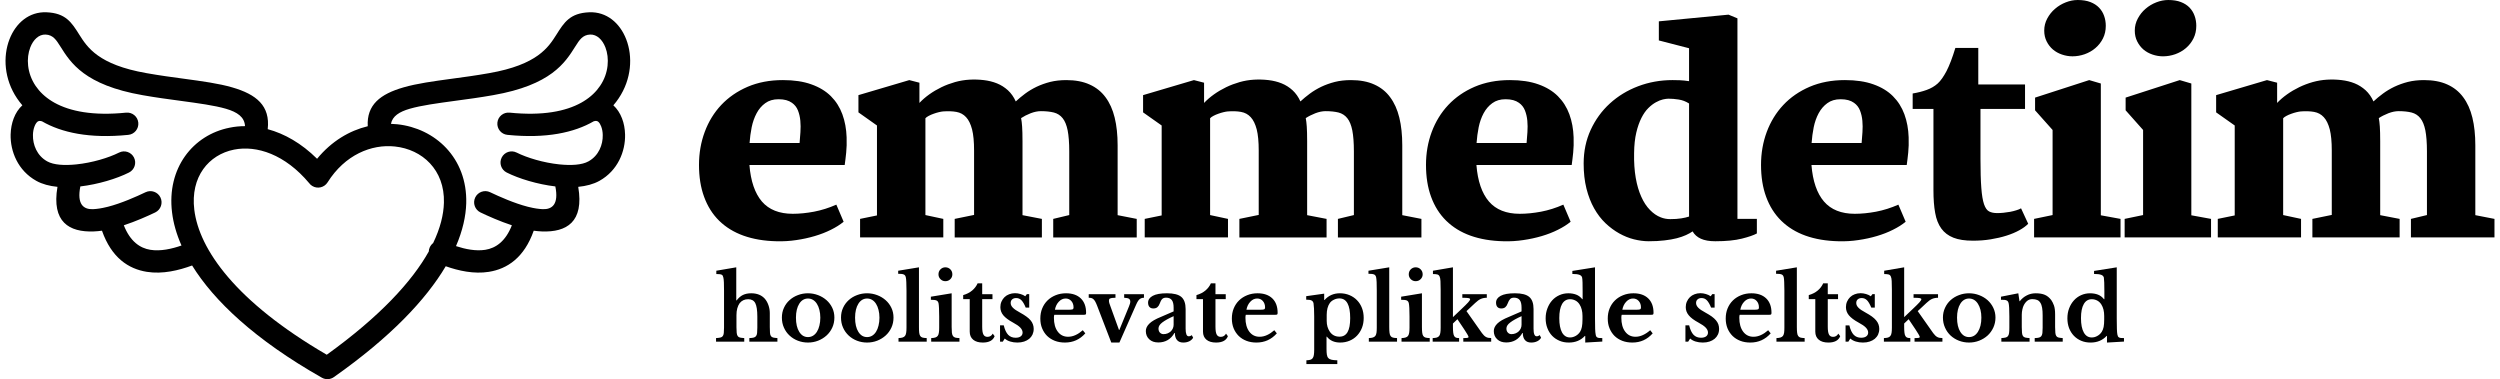 <?xml version="1.0" encoding="UTF-8"?>
<!DOCTYPE svg PUBLIC "-//W3C//DTD SVG 1.1//EN" "http://www.w3.org/Graphics/SVG/1.1/DTD/svg11.dtd">
<!-- Creator: CorelDRAW 2019 (64-Bit) -->
<svg xmlns="http://www.w3.org/2000/svg" xml:space="preserve" width="600px" height="91px" version="1.1" style="shape-rendering:geometricPrecision; text-rendering:geometricPrecision; image-rendering:optimizeQuality; fill-rule:evenodd; clip-rule:evenodd"
viewBox="0 0 532.95 81.19"
 xmlns:xlink="http://www.w3.org/1999/xlink"
 xmlns:xodm="http://www.corel.com/coreldraw/odm/2003">
 <defs>
  <style type="text/css">
   <![CDATA[
    .fil0 {fill:black;fill-rule:nonzero}
   ]]>
  </style>
 </defs>
 <g id="Layer_x0020_1">
  <path class="fil0" d="M65.02 39.22c-5.16,-6.16 -11.23,-8.15 -16.1,-7.18 -2.71,0.54 -5.05,2.01 -6.59,4.18 -1.57,2.21 -2.34,5.18 -1.91,8.7 1.03,8.44 8.79,19.65 28.36,31.04 11.41,-8.21 18.25,-15.69 21.85,-22.11 0.01,-0.28 0.07,-0.57 0.19,-0.84 0.17,-0.39 0.43,-0.72 0.74,-0.96 1.53,-3.18 2.24,-6.07 2.31,-8.64 0.1,-3.53 -1.07,-6.39 -2.98,-8.43 -1.91,-2.05 -4.59,-3.3 -7.51,-3.61 -5.02,-0.54 -10.71,1.77 -14.43,7.69 -0.7,1.11 -2.18,1.45 -3.29,0.75 -0.26,-0.16 -0.47,-0.36 -0.64,-0.59zm12.54 -12.19c-0.25,-4.59 2.69,-6.89 7.66,-8.32 2.86,-0.83 6.37,-1.31 10.35,-1.85 2.45,-0.33 5.09,-0.68 8.01,-1.2 10.32,-1.81 12.66,-5.53 14.38,-8.24 1.65,-2.63 2.91,-4.62 7.03,-4.79 3.69,-0.15 6.56,2.27 7.92,5.8 0.71,1.83 1,3.97 0.76,6.16 -0.24,2.18 -1,4.42 -2.39,6.48 -0.34,0.51 -0.71,1 -1.13,1.48 0.8,0.73 1.43,1.69 1.85,2.79 0.41,1.04 0.63,2.23 0.66,3.47 0.08,3.6 -1.55,7.72 -5.5,9.92 -1.28,0.71 -2.83,1.11 -4.53,1.28 1.29,7.56 -2.53,9.74 -7.75,9.55 -0.58,-0.02 -1.17,-0.08 -1.78,-0.16 -2.04,5.79 -5.66,8.18 -9.61,8.81 -3.2,0.51 -6.5,-0.23 -9.23,-1.2 -4.22,7.13 -11.79,15.18 -23.97,23.75l0 0c-0.73,0.51 -1.72,0.59 -2.55,0.12 -14.38,-8.16 -23.11,-16.48 -27.79,-24.03 -2.82,1.04 -6.31,1.9 -9.69,1.36 -3.95,-0.63 -7.57,-3.02 -9.61,-8.81 -0.61,0.08 -1.2,0.14 -1.78,0.16 -5.22,0.19 -9.04,-1.99 -7.75,-9.55 -1.7,-0.17 -3.25,-0.57 -4.52,-1.28 -3.96,-2.2 -5.59,-6.32 -5.51,-9.92 0.03,-1.24 0.26,-2.43 0.66,-3.47 0.42,-1.1 1.05,-2.06 1.85,-2.79 -0.41,-0.48 -0.79,-0.97 -1.13,-1.48 -1.39,-2.06 -2.15,-4.3 -2.39,-6.48 -0.24,-2.19 0.05,-4.33 0.76,-6.16 1.36,-3.53 4.23,-5.95 7.92,-5.8 4.12,0.17 5.38,2.16 7.03,4.79 1.72,2.71 4.06,6.43 14.38,8.24 2.92,0.52 5.56,0.87 8.01,1.2 3.98,0.54 7.5,1.02 10.35,1.85 5.2,1.5 8.17,3.94 7.61,8.95 3.57,0.96 7.21,3.01 10.57,6.34 3.09,-3.76 6.92,-6.02 10.85,-6.97zm18.9 25.67c2.01,0.66 4.25,1.11 6.28,0.79 2.23,-0.36 4.33,-1.79 5.68,-5.25 -2.58,-0.85 -5.02,-1.94 -6.72,-2.75 -1.19,-0.57 -1.7,-2 -1.13,-3.2 0.57,-1.19 2,-1.7 3.19,-1.13 2.02,0.96 5.17,2.37 8.1,3.12 0.05,0.01 0.09,0.02 0.14,0.03 0.06,0.01 0.11,0.03 0.17,0.04 1,0.25 1.97,0.4 2.86,0.44 2.04,0.07 3.46,-1.05 2.7,-4.87 -3.81,-0.45 -7.8,-1.66 -10.42,-2.98 -1.18,-0.59 -1.66,-2.02 -1.07,-3.2 0.59,-1.18 2.02,-1.66 3.2,-1.07 2.25,1.13 5.77,2.18 9.14,2.53 2.51,0.26 4.84,0.14 6.25,-0.65 2.2,-1.22 3.1,-3.57 3.05,-5.65 -0.01,-0.67 -0.13,-1.3 -0.34,-1.84 -0.16,-0.43 -0.37,-0.77 -0.62,-0.99 -0.22,-0.18 -0.54,-0.24 -0.98,-0.09 -4.16,2.41 -10.17,3.74 -18.47,2.9 -1.32,-0.13 -2.28,-1.3 -2.15,-2.62 0.13,-1.31 1.3,-2.27 2.61,-2.14 7.06,0.72 12.02,-0.28 15.35,-2.13 0.13,-0.1 0.28,-0.19 0.44,-0.26l0.04 -0.02c1.56,-0.95 2.72,-2.09 3.55,-3.32 0.94,-1.38 1.44,-2.87 1.6,-4.31 0.16,-1.43 -0.02,-2.79 -0.46,-3.93 -0.64,-1.66 -1.83,-2.8 -3.27,-2.75 -1.61,0.07 -2.29,1.15 -3.18,2.56 -2.19,3.49 -5.19,8.25 -17.6,10.42 -2.75,0.49 -5.57,0.87 -8.19,1.22 -3.81,0.52 -7.17,0.97 -9.66,1.69 -2.24,0.65 -3.7,1.58 -4.02,3.23 0.46,0.01 0.91,0.04 1.36,0.09 4.03,0.43 7.77,2.21 10.49,5.11 2.73,2.92 4.4,6.93 4.27,11.81 -0.08,2.77 -0.76,5.85 -2.19,9.17zm-45.18 -25.69c-0.1,-1.95 -1.63,-3 -4.08,-3.72 -2.49,-0.72 -5.85,-1.17 -9.66,-1.69 -2.62,-0.35 -5.44,-0.73 -8.19,-1.22 -12.41,-2.17 -15.41,-6.93 -17.6,-10.42 -0.89,-1.41 -1.57,-2.49 -3.18,-2.56 -1.44,-0.05 -2.63,1.09 -3.27,2.75 -0.44,1.14 -0.62,2.5 -0.46,3.93 0.16,1.44 0.67,2.93 1.6,4.31 0.83,1.23 2,2.37 3.55,3.32l0.04 0.02c0.16,0.07 0.31,0.16 0.44,0.26 3.33,1.85 8.29,2.85 15.35,2.13 1.31,-0.13 2.48,0.83 2.61,2.14 0.13,1.32 -0.83,2.49 -2.14,2.62 -8.31,0.84 -14.32,-0.49 -18.48,-2.9 -0.44,-0.15 -0.76,-0.09 -0.98,0.09 -0.24,0.22 -0.46,0.56 -0.62,0.99 -0.21,0.54 -0.33,1.17 -0.34,1.84 -0.05,2.08 0.85,4.43 3.05,5.65 1.41,0.79 3.74,0.91 6.25,0.65 3.37,-0.35 6.89,-1.4 9.14,-2.53 1.18,-0.59 2.61,-0.11 3.2,1.07 0.59,1.18 0.11,2.61 -1.07,3.2 -2.62,1.32 -6.6,2.53 -10.42,2.98 -0.76,3.82 0.66,4.94 2.7,4.87 0.89,-0.04 1.86,-0.19 2.87,-0.44 0.05,-0.01 0.1,-0.03 0.16,-0.04 0.05,-0.01 0.1,-0.02 0.15,-0.03 2.92,-0.75 6.07,-2.16 8.09,-3.12 1.19,-0.57 2.62,-0.06 3.19,1.13 0.57,1.2 0.06,2.63 -1.13,3.2 -1.7,0.81 -4.14,1.9 -6.72,2.75 1.36,3.46 3.45,4.89 5.68,5.25 2.16,0.35 4.57,-0.19 6.67,-0.92 -1.1,-2.48 -1.75,-4.85 -2.02,-7.07 -0.59,-4.77 0.54,-8.9 2.77,-12.05 2.27,-3.19 5.65,-5.34 9.56,-6.11 1.06,-0.22 2.16,-0.33 3.29,-0.33z"/>
  <path class="fil0" d="M148.49 35.3c0,-2.5 0.41,-4.85 1.23,-7.06 0.81,-2.19 1.99,-4.12 3.53,-5.76 1.55,-1.64 3.43,-2.94 5.66,-3.9 2.23,-0.95 4.73,-1.43 7.55,-1.43 2.36,0 4.39,0.3 6.08,0.91 1.7,0.6 3.1,1.45 4.19,2.53 1.09,1.09 1.91,2.38 2.46,3.88 0.55,1.51 0.85,3.14 0.91,4.92 0.04,1.23 0.01,2.32 -0.09,3.28 -0.1,0.95 -0.2,1.84 -0.32,2.66l-20.4 0c0.27,3.45 1.17,6.06 2.67,7.82 1.51,1.75 3.72,2.63 6.61,2.63 1.42,0 2.94,-0.15 4.54,-0.45 1.61,-0.31 3.21,-0.81 4.79,-1.51l1.56 3.66c-0.75,0.62 -1.65,1.19 -2.72,1.72 -1.06,0.53 -2.22,0.98 -3.47,1.35 -1.25,0.37 -2.56,0.66 -3.96,0.86 -1.39,0.21 -2.8,0.29 -4.23,0.25 -2.66,-0.06 -5,-0.46 -7.07,-1.2 -2.06,-0.74 -3.79,-1.81 -5.21,-3.2 -1.42,-1.4 -2.48,-3.1 -3.21,-5.1 -0.74,-2 -1.1,-4.29 -1.1,-6.86zm21.54 -4.68c0.06,-0.73 0.12,-1.5 0.18,-2.33 0.06,-0.83 0.05,-1.64 -0.02,-2.43 -0.07,-0.79 -0.24,-1.52 -0.51,-2.21 -0.27,-0.68 -0.7,-1.23 -1.29,-1.64 -0.35,-0.25 -0.76,-0.44 -1.23,-0.57 -0.47,-0.13 -1.02,-0.19 -1.64,-0.19 -1.13,0 -2.08,0.28 -2.84,0.84 -0.76,0.55 -1.38,1.27 -1.85,2.16 -0.48,0.89 -0.83,1.89 -1.06,3 -0.22,1.11 -0.37,2.23 -0.45,3.37l10.71 0zm12.95 16.25l3.62 -0.74 0 -19.26 -3.97 -2.81 0 -3.69 10.89 -3.22 2.17 0.56 0 4.33c0.6,-0.64 1.3,-1.25 2.11,-1.83 0.81,-0.58 1.68,-1.09 2.61,-1.54 0.93,-0.45 1.9,-0.81 2.91,-1.1 1.02,-0.28 2.03,-0.45 3.05,-0.51 1.04,-0.06 2.08,-0.03 3.1,0.09 1.01,0.12 1.95,0.35 2.82,0.7 0.87,0.35 1.65,0.85 2.35,1.48 0.69,0.64 1.25,1.43 1.68,2.39 0.61,-0.57 1.28,-1.12 2.01,-1.67 0.74,-0.55 1.56,-1.04 2.45,-1.47 0.89,-0.42 1.86,-0.77 2.91,-1.04 1.06,-0.26 2.21,-0.39 3.46,-0.39 1.92,0 3.58,0.31 4.97,0.94 1.39,0.62 2.53,1.53 3.41,2.72 0.89,1.19 1.55,2.65 1.97,4.38 0.42,1.72 0.63,3.7 0.63,5.92l0 14.96 4.09 0.8 0 3.97 -17.88 0 0 -3.97 3.43 -0.82 0 -13.62c0,-1.87 -0.12,-3.38 -0.34,-4.51 -0.23,-1.13 -0.58,-2 -1.07,-2.61 -0.49,-0.62 -1.12,-1.02 -1.89,-1.22 -0.77,-0.19 -1.69,-0.29 -2.77,-0.29 -0.68,0 -1.41,0.15 -2.2,0.45 -0.78,0.31 -1.45,0.65 -2.04,1.04 0.1,0.49 0.17,1.1 0.22,1.82 0.05,0.74 0.08,1.78 0.08,3.12l0 15.84 4.15 0.8 0 3.97 -18.67 0 0 -3.97 4.15 -0.85 0 -13.79c0,-1.88 -0.14,-3.39 -0.43,-4.53 -0.3,-1.13 -0.72,-2.01 -1.28,-2.61 -0.56,-0.61 -1.25,-0.98 -2.08,-1.13 -0.83,-0.15 -1.78,-0.18 -2.86,-0.1 -0.23,0.02 -0.53,0.07 -0.9,0.16 -0.37,0.09 -0.75,0.2 -1.12,0.34 -0.37,0.13 -0.72,0.28 -1.04,0.45 -0.32,0.17 -0.56,0.34 -0.71,0.51l0 20.73 3.83 0.82 0 3.97 -17.82 0 0 -3.97zm60.95 0l3.63 -0.74 0 -19.26 -3.98 -2.81 0 -3.69 10.89 -3.22 2.17 0.56 0 4.33c0.6,-0.64 1.31,-1.25 2.12,-1.83 0.81,-0.58 1.68,-1.09 2.61,-1.54 0.93,-0.45 1.9,-0.81 2.91,-1.1 1.01,-0.28 2.02,-0.45 3.04,-0.51 1.05,-0.06 2.09,-0.03 3.11,0.09 1.01,0.12 1.95,0.35 2.82,0.7 0.87,0.35 1.65,0.85 2.34,1.48 0.69,0.64 1.25,1.43 1.68,2.39 0.61,-0.57 1.28,-1.12 2.02,-1.67 0.74,-0.55 1.56,-1.04 2.45,-1.47 0.89,-0.42 1.86,-0.77 2.91,-1.04 1.05,-0.26 2.2,-0.39 3.45,-0.39 1.93,0 3.59,0.31 4.98,0.94 1.39,0.62 2.53,1.53 3.4,2.72 0.89,1.19 1.55,2.65 1.97,4.38 0.42,1.72 0.63,3.7 0.63,5.92l0 14.96 4.1 0.8 0 3.97 -17.88 0 0 -3.97 3.42 -0.82 0 -13.62c0,-1.87 -0.12,-3.38 -0.34,-4.51 -0.23,-1.13 -0.58,-2 -1.07,-2.61 -0.49,-0.62 -1.12,-1.02 -1.88,-1.22 -0.77,-0.19 -1.69,-0.29 -2.77,-0.29 -0.68,0 -1.41,0.15 -2.2,0.45 -0.78,0.31 -1.46,0.65 -2.05,1.04 0.1,0.49 0.17,1.1 0.22,1.82 0.05,0.74 0.08,1.78 0.08,3.12l0 15.84 4.16 0.8 0 3.97 -18.67 0 0 -3.97 4.14 -0.85 0 -13.79c0,-1.88 -0.14,-3.39 -0.43,-4.53 -0.3,-1.13 -0.72,-2.01 -1.28,-2.61 -0.56,-0.61 -1.25,-0.98 -2.08,-1.13 -0.82,-0.15 -1.77,-0.18 -2.85,-0.1 -0.23,0.02 -0.53,0.07 -0.9,0.16 -0.37,0.09 -0.75,0.2 -1.12,0.34 -0.37,0.13 -0.72,0.28 -1.04,0.45 -0.32,0.17 -0.56,0.34 -0.71,0.51l0 20.73 3.83 0.82 0 3.97 -17.83 0 0 -3.97zm60.23 -11.57c0,-2.5 0.41,-4.85 1.23,-7.06 0.82,-2.19 2,-4.12 3.54,-5.76 1.55,-1.64 3.42,-2.94 5.65,-3.9 2.23,-0.95 4.74,-1.43 7.55,-1.43 2.36,0 4.39,0.3 6.09,0.91 1.7,0.6 3.1,1.45 4.18,2.53 1.09,1.09 1.91,2.38 2.46,3.88 0.55,1.51 0.85,3.14 0.91,4.92 0.04,1.23 0.01,2.32 -0.09,3.28 -0.1,0.95 -0.2,1.84 -0.32,2.66l-20.4 0c0.27,3.45 1.17,6.06 2.68,7.82 1.51,1.75 3.71,2.63 6.6,2.63 1.42,0 2.94,-0.15 4.55,-0.45 1.61,-0.31 3.2,-0.81 4.78,-1.51l1.56 3.66c-0.75,0.62 -1.65,1.19 -2.72,1.72 -1.05,0.53 -2.21,0.98 -3.46,1.35 -1.25,0.37 -2.57,0.66 -3.97,0.86 -1.39,0.21 -2.8,0.29 -4.22,0.25 -2.66,-0.06 -5.01,-0.46 -7.08,-1.2 -2.06,-0.74 -3.78,-1.81 -5.2,-3.2 -1.42,-1.4 -2.49,-3.1 -3.22,-5.1 -0.74,-2 -1.1,-4.29 -1.1,-6.86zm21.54 -4.68c0.06,-0.73 0.12,-1.5 0.18,-2.33 0.06,-0.83 0.05,-1.64 -0.02,-2.43 -0.07,-0.79 -0.24,-1.52 -0.51,-2.21 -0.27,-0.68 -0.7,-1.23 -1.29,-1.64 -0.35,-0.25 -0.76,-0.44 -1.23,-0.57 -0.47,-0.13 -1.02,-0.19 -1.64,-0.19 -1.12,0 -2.07,0.28 -2.83,0.84 -0.76,0.55 -1.38,1.27 -1.86,2.16 -0.48,0.89 -0.83,1.89 -1.06,3 -0.22,1.11 -0.37,2.23 -0.45,3.37l10.71 0zm12.22 4.39c0,-2.62 0.5,-5.02 1.51,-7.21 1,-2.17 2.37,-4.06 4.1,-5.64 1.73,-1.58 3.74,-2.81 6.05,-3.69 2.32,-0.88 4.78,-1.32 7.39,-1.32 0.45,0 0.96,0.01 1.54,0.03 0.58,0.02 1.23,0.09 1.98,0.2l0 -7.05 -6.47 -1.67 0 -4.09 14.92 -1.43 1.91 0.79 0 42.94 4.16 0 0 3.12c-0.67,0.37 -1.74,0.74 -3.21,1.11 -1.47,0.37 -3.37,0.56 -5.69,0.56 -1.27,0 -2.3,-0.18 -3.09,-0.54 -0.79,-0.36 -1.38,-0.89 -1.77,-1.57 -0.39,0.27 -0.87,0.54 -1.42,0.79 -0.56,0.26 -1.22,0.48 -1.98,0.68 -0.76,0.19 -1.63,0.35 -2.63,0.46 -0.99,0.12 -2.12,0.18 -3.37,0.18 -1.01,0 -2.06,-0.14 -3.15,-0.41 -1.08,-0.27 -2.14,-0.7 -3.16,-1.27 -1.04,-0.58 -2.02,-1.31 -2.95,-2.19 -0.93,-0.89 -1.74,-1.95 -2.43,-3.18 -0.69,-1.23 -1.24,-2.64 -1.64,-4.23 -0.4,-1.6 -0.6,-3.38 -0.6,-5.37zm16.51 11.53c0.65,0.26 1.33,0.38 2.05,0.38 0.87,0 1.65,-0.05 2.32,-0.16 0.68,-0.1 1.24,-0.24 1.69,-0.39l0 -24.21c-0.71,-0.45 -1.45,-0.73 -2.23,-0.85 -0.78,-0.12 -1.5,-0.18 -2.19,-0.18 -0.31,0 -0.7,0.06 -1.17,0.16 -0.47,0.11 -0.97,0.31 -1.51,0.61 -0.53,0.29 -1.08,0.7 -1.62,1.24 -0.55,0.54 -1.04,1.24 -1.48,2.11 -0.44,0.87 -0.81,1.91 -1.1,3.14 -0.29,1.23 -0.45,2.69 -0.47,4.39 -0.04,1.98 0.08,3.74 0.35,5.3 0.27,1.56 0.67,2.91 1.19,4.05 0.51,1.15 1.13,2.09 1.86,2.83 0.72,0.74 1.49,1.27 2.31,1.58zm21.47 -11.24c0,-2.5 0.41,-4.85 1.23,-7.06 0.82,-2.19 2,-4.12 3.54,-5.76 1.54,-1.64 3.42,-2.94 5.65,-3.9 2.23,-0.95 4.74,-1.43 7.55,-1.43 2.36,0 4.39,0.3 6.09,0.91 1.7,0.6 3.1,1.45 4.18,2.53 1.09,1.09 1.91,2.38 2.46,3.88 0.55,1.51 0.85,3.14 0.91,4.92 0.04,1.23 0.01,2.32 -0.09,3.28 -0.1,0.95 -0.2,1.84 -0.32,2.66l-20.4 0c0.27,3.45 1.17,6.06 2.68,7.82 1.51,1.75 3.71,2.63 6.6,2.63 1.42,0 2.94,-0.15 4.55,-0.45 1.61,-0.31 3.2,-0.81 4.78,-1.51l1.56 3.66c-0.75,0.62 -1.65,1.19 -2.72,1.72 -1.05,0.53 -2.21,0.98 -3.46,1.35 -1.25,0.37 -2.57,0.66 -3.97,0.86 -1.39,0.21 -2.8,0.29 -4.22,0.25 -2.66,-0.06 -5.01,-0.46 -7.08,-1.2 -2.06,-0.74 -3.78,-1.81 -5.2,-3.2 -1.42,-1.4 -2.49,-3.1 -3.22,-5.1 -0.74,-2 -1.1,-4.29 -1.1,-6.86zm21.54 -4.68c0.06,-0.73 0.12,-1.5 0.18,-2.33 0.06,-0.83 0.05,-1.64 -0.02,-2.43 -0.07,-0.79 -0.24,-1.52 -0.51,-2.21 -0.27,-0.68 -0.7,-1.23 -1.29,-1.64 -0.35,-0.25 -0.76,-0.44 -1.23,-0.57 -0.47,-0.13 -1.02,-0.19 -1.64,-0.19 -1.12,0 -2.07,0.28 -2.83,0.84 -0.76,0.55 -1.38,1.27 -1.86,2.16 -0.48,0.89 -0.83,1.89 -1.06,3 -0.22,1.11 -0.37,2.23 -0.45,3.37l10.71 0zm15.38 -7.29l-4.45 0 0 -3.31c1.07,-0.18 2.07,-0.43 2.99,-0.76 0.92,-0.33 1.71,-0.79 2.37,-1.38 0.63,-0.57 1.25,-1.45 1.88,-2.64 0.62,-1.2 1.26,-2.86 1.9,-4.97l4.91 0 0 7.82 10.01 0 0 5.24 -9.54 0 0 10.68c0,2.62 0.06,4.69 0.18,6.22 0.11,1.53 0.31,2.7 0.58,3.5 0.28,0.8 0.64,1.32 1.1,1.55 0.46,0.24 1.04,0.35 1.74,0.35 0.4,0 0.83,-0.02 1.32,-0.07 0.49,-0.05 0.96,-0.12 1.43,-0.2 0.47,-0.09 0.91,-0.2 1.32,-0.33 0.41,-0.12 0.75,-0.26 1.02,-0.42l1.53 3.31c-0.47,0.48 -1.1,0.94 -1.89,1.38 -0.8,0.44 -1.71,0.83 -2.76,1.16 -1.03,0.33 -2.17,0.59 -3.39,0.79 -1.22,0.2 -2.48,0.29 -3.79,0.29 -1.7,0 -3.1,-0.21 -4.18,-0.64 -1.09,-0.43 -1.96,-1.09 -2.59,-1.96 -0.64,-0.88 -1.08,-1.99 -1.32,-3.35 -0.25,-1.36 -0.37,-2.97 -0.37,-4.85l0 -17.41zm29.76 -11.27c-0.76,0 -1.51,-0.13 -2.24,-0.38 -0.74,-0.25 -1.38,-0.61 -1.94,-1.08 -0.55,-0.47 -1,-1.05 -1.34,-1.73 -0.35,-0.69 -0.52,-1.46 -0.52,-2.32 0,-0.93 0.22,-1.79 0.65,-2.59 0.43,-0.8 0.98,-1.5 1.67,-2.08 0.68,-0.59 1.45,-1.05 2.3,-1.38 0.85,-0.33 1.69,-0.5 2.55,-0.5 1.06,0 1.96,0.15 2.71,0.44 0.75,0.29 1.37,0.69 1.86,1.2 0.49,0.51 0.85,1.1 1.08,1.76 0.24,0.66 0.36,1.38 0.36,2.13 0,0.99 -0.2,1.89 -0.6,2.69 -0.4,0.8 -0.94,1.49 -1.62,2.07 -0.67,0.58 -1.44,1.01 -2.3,1.32 -0.86,0.3 -1.73,0.45 -2.62,0.45zm-8.21 34.81l3.96 -0.82 0 -18.22 -3.75 -4.21 0 -2.72 11.59 -3.75 2.49 0.73 0 28.22 4.22 0.77 0 3.97 -18.51 0 0 -3.97zm27.59 -34.81c-0.76,0 -1.51,-0.13 -2.24,-0.38 -0.74,-0.25 -1.38,-0.61 -1.94,-1.08 -0.54,-0.47 -0.99,-1.05 -1.33,-1.73 -0.35,-0.69 -0.52,-1.46 -0.52,-2.32 0,-0.93 0.22,-1.79 0.65,-2.59 0.43,-0.8 0.97,-1.5 1.66,-2.08 0.68,-0.59 1.45,-1.05 2.3,-1.38 0.85,-0.33 1.7,-0.5 2.56,-0.5 1.06,0 1.96,0.15 2.71,0.44 0.75,0.29 1.37,0.69 1.86,1.2 0.48,0.51 0.84,1.1 1.07,1.76 0.24,0.66 0.36,1.38 0.36,2.13 0,0.99 -0.2,1.89 -0.6,2.69 -0.4,0.8 -0.93,1.49 -1.61,2.07 -0.67,0.58 -1.44,1.01 -2.3,1.32 -0.86,0.3 -1.73,0.45 -2.63,0.45zm-8.2 34.81l3.95 -0.82 0 -18.22 -3.74 -4.21 0 -2.72 11.59 -3.75 2.48 0.73 0 28.22 4.22 0.77 0 3.97 -18.5 0 0 -3.97zm19.94 0l3.63 -0.74 0 -19.26 -3.98 -2.81 0 -3.69 10.89 -3.22 2.17 0.56 0 4.33c0.6,-0.64 1.31,-1.25 2.12,-1.83 0.81,-0.58 1.68,-1.09 2.61,-1.54 0.93,-0.45 1.89,-0.81 2.9,-1.1 1.02,-0.28 2.03,-0.45 3.05,-0.51 1.05,-0.06 2.09,-0.03 3.11,0.09 1.01,0.12 1.95,0.35 2.82,0.7 0.86,0.35 1.64,0.85 2.34,1.48 0.69,0.64 1.25,1.43 1.68,2.39 0.61,-0.57 1.28,-1.12 2.02,-1.67 0.74,-0.55 1.56,-1.04 2.45,-1.47 0.89,-0.42 1.86,-0.77 2.9,-1.04 1.06,-0.26 2.21,-0.39 3.46,-0.39 1.93,0 3.59,0.31 4.98,0.94 1.39,0.62 2.52,1.53 3.4,2.72 0.89,1.19 1.55,2.65 1.97,4.38 0.42,1.72 0.63,3.7 0.63,5.92l0 14.96 4.1 0.8 0 3.97 -17.89 0 0 -3.97 3.43 -0.82 0 -13.62c0,-1.87 -0.12,-3.38 -0.34,-4.51 -0.23,-1.13 -0.58,-2 -1.07,-2.61 -0.49,-0.62 -1.12,-1.02 -1.89,-1.22 -0.77,-0.19 -1.68,-0.29 -2.76,-0.29 -0.68,0 -1.41,0.15 -2.2,0.45 -0.78,0.31 -1.46,0.65 -2.05,1.04 0.1,0.49 0.17,1.1 0.22,1.82 0.05,0.74 0.08,1.78 0.08,3.12l0 15.84 4.16 0.8 0 3.97 -18.68 0 0 -3.97 4.15 -0.85 0 -13.79c0,-1.88 -0.14,-3.39 -0.43,-4.53 -0.3,-1.13 -0.72,-2.01 -1.28,-2.61 -0.56,-0.61 -1.25,-0.98 -2.08,-1.13 -0.83,-0.15 -1.77,-0.18 -2.85,-0.1 -0.23,0.02 -0.53,0.07 -0.9,0.16 -0.37,0.09 -0.75,0.2 -1.12,0.34 -0.37,0.13 -0.72,0.28 -1.04,0.45 -0.32,0.17 -0.56,0.34 -0.71,0.51l0 20.73 3.83 0.82 0 3.97 -17.83 0 0 -3.97z"/>
  <g id="_2794517619872">
   <path class="fil0" d="M156.51 70.02c0,0.52 0.02,0.93 0.05,1.23 0.03,0.3 0.1,0.54 0.21,0.7 0.11,0.17 0.28,0.28 0.5,0.33 0.22,0.05 0.53,0.09 0.91,0.11l0 0.77 -6.04 0 0 -0.77c0.38,-0.02 0.69,-0.06 0.92,-0.11 0.23,-0.05 0.4,-0.15 0.52,-0.31 0.11,-0.15 0.19,-0.37 0.22,-0.66 0.03,-0.29 0.05,-0.67 0.05,-1.16l0 -7.88c0,-0.77 -0.01,-1.37 -0.03,-1.82 -0.02,-0.44 -0.06,-0.77 -0.11,-1 -0.04,-0.17 -0.08,-0.3 -0.13,-0.4 -0.05,-0.09 -0.13,-0.17 -0.24,-0.23 -0.11,-0.05 -0.26,-0.09 -0.44,-0.11 -0.19,-0.02 -0.42,-0.03 -0.7,-0.03l0 -0.71 4.27 -0.73 0 7.08 0.08 0c0.4,-0.52 0.84,-0.91 1.33,-1.15 0.5,-0.24 1.09,-0.37 1.78,-0.37 1.25,0 2.22,0.39 2.91,1.15 0.34,0.39 0.6,0.85 0.79,1.4 0.19,0.54 0.29,1.1 0.29,1.69l0 2.98c0,0.53 0.01,0.95 0.04,1.25 0.02,0.3 0.09,0.53 0.2,0.69 0.11,0.16 0.27,0.27 0.49,0.32 0.21,0.05 0.51,0.09 0.9,0.11l0 0.77 -6.01 0 0 -0.77c0.39,-0.01 0.69,-0.04 0.91,-0.1 0.23,-0.06 0.4,-0.16 0.52,-0.32 0.12,-0.15 0.2,-0.37 0.23,-0.66 0.03,-0.29 0.05,-0.67 0.05,-1.16l0 -2.36c0,-1.35 -0.15,-2.31 -0.44,-2.88 -0.29,-0.56 -0.8,-0.84 -1.52,-0.84 -0.76,0 -1.37,0.28 -1.82,0.84 -0.22,0.3 -0.38,0.66 -0.51,1.1 -0.12,0.43 -0.18,0.92 -0.18,1.46l0 2.55zm15.31 -7.22c0.77,0 1.49,0.14 2.18,0.4 0.68,0.26 1.28,0.62 1.8,1.08 0.52,0.46 0.93,1.01 1.23,1.64 0.3,0.63 0.45,1.33 0.45,2.08 0,0.78 -0.15,1.5 -0.45,2.15 -0.3,0.65 -0.71,1.22 -1.23,1.69 -0.52,0.47 -1.12,0.84 -1.8,1.11 -0.69,0.27 -1.41,0.4 -2.18,0.4 -0.76,0 -1.47,-0.13 -2.15,-0.39 -0.68,-0.26 -1.27,-0.63 -1.78,-1.1 -0.52,-0.48 -0.92,-1.04 -1.21,-1.7 -0.3,-0.66 -0.44,-1.38 -0.44,-2.16 0,-0.75 0.14,-1.45 0.44,-2.09 0.29,-0.64 0.69,-1.19 1.21,-1.65 0.51,-0.46 1.1,-0.82 1.78,-1.07 0.68,-0.26 1.39,-0.39 2.15,-0.39zm0 1.12c-0.38,0 -0.74,0.1 -1.06,0.29 -0.32,0.2 -0.59,0.48 -0.81,0.84 -0.23,0.36 -0.4,0.79 -0.52,1.29 -0.12,0.51 -0.18,1.07 -0.18,1.68 0,0.64 0.06,1.22 0.18,1.73 0.12,0.51 0.29,0.94 0.52,1.3 0.22,0.36 0.49,0.64 0.8,0.84 0.32,0.19 0.67,0.29 1.07,0.29 0.4,0 0.76,-0.1 1.08,-0.29 0.33,-0.2 0.61,-0.48 0.84,-0.85 0.23,-0.36 0.41,-0.8 0.53,-1.31 0.13,-0.51 0.2,-1.08 0.2,-1.71 0,-0.61 -0.07,-1.17 -0.2,-1.67 -0.12,-0.5 -0.3,-0.93 -0.53,-1.29 -0.23,-0.37 -0.51,-0.65 -0.84,-0.85 -0.32,-0.19 -0.68,-0.29 -1.08,-0.29zm12.66 -1.12c0.77,0 1.49,0.14 2.18,0.4 0.68,0.26 1.28,0.62 1.8,1.08 0.52,0.46 0.93,1.01 1.23,1.64 0.3,0.63 0.45,1.33 0.45,2.08 0,0.78 -0.15,1.5 -0.45,2.15 -0.3,0.65 -0.71,1.22 -1.23,1.69 -0.52,0.47 -1.12,0.84 -1.8,1.11 -0.69,0.27 -1.41,0.4 -2.18,0.4 -0.76,0 -1.47,-0.13 -2.15,-0.39 -0.68,-0.26 -1.27,-0.63 -1.78,-1.1 -0.51,-0.48 -0.92,-1.04 -1.21,-1.7 -0.3,-0.66 -0.44,-1.38 -0.44,-2.16 0,-0.75 0.14,-1.45 0.44,-2.09 0.29,-0.64 0.7,-1.19 1.21,-1.65 0.51,-0.46 1.1,-0.82 1.78,-1.07 0.68,-0.26 1.39,-0.39 2.15,-0.39zm0 1.12c-0.38,0 -0.74,0.1 -1.06,0.29 -0.32,0.2 -0.59,0.48 -0.81,0.84 -0.23,0.36 -0.4,0.79 -0.52,1.29 -0.12,0.51 -0.18,1.07 -0.18,1.68 0,0.64 0.06,1.22 0.18,1.73 0.12,0.51 0.29,0.94 0.52,1.3 0.22,0.36 0.49,0.64 0.8,0.84 0.32,0.19 0.67,0.29 1.07,0.29 0.4,0 0.76,-0.1 1.08,-0.29 0.33,-0.2 0.61,-0.48 0.84,-0.85 0.23,-0.36 0.41,-0.8 0.53,-1.31 0.13,-0.51 0.2,-1.08 0.2,-1.71 0,-0.61 -0.07,-1.17 -0.2,-1.67 -0.12,-0.5 -0.3,-0.93 -0.53,-1.29 -0.23,-0.37 -0.51,-0.65 -0.84,-0.85 -0.32,-0.19 -0.68,-0.29 -1.08,-0.29zm11.11 6.1c0,0.51 0.01,0.92 0.05,1.22 0.04,0.31 0.12,0.55 0.23,0.71 0.12,0.17 0.28,0.28 0.5,0.34 0.22,0.06 0.51,0.09 0.88,0.1l0 0.77 -6.04 0 0 -0.77c0.36,-0.01 0.65,-0.05 0.87,-0.12 0.23,-0.07 0.4,-0.19 0.52,-0.34 0.12,-0.16 0.21,-0.39 0.25,-0.68 0.05,-0.28 0.07,-0.65 0.07,-1.1l0 -7.92c0,-0.74 -0.01,-1.35 -0.04,-1.83 -0.02,-0.48 -0.06,-0.81 -0.1,-0.99 -0.06,-0.32 -0.2,-0.53 -0.43,-0.63 -0.22,-0.11 -0.63,-0.16 -1.21,-0.16l0 -0.65 4.45 -0.73 0 12.78zm7 0c0,0.51 0.02,0.92 0.05,1.22 0.04,0.31 0.12,0.55 0.23,0.71 0.12,0.17 0.29,0.28 0.5,0.34 0.22,0.06 0.51,0.09 0.89,0.1l0 0.77 -6.05 0 0 -0.77c0.36,-0.01 0.65,-0.05 0.88,-0.12 0.22,-0.07 0.39,-0.19 0.51,-0.34 0.13,-0.16 0.21,-0.39 0.25,-0.68 0.05,-0.28 0.07,-0.65 0.07,-1.1l0 -2.36c0,-0.74 -0.01,-1.35 -0.04,-1.83 -0.02,-0.48 -0.06,-0.81 -0.09,-0.99 -0.07,-0.32 -0.21,-0.53 -0.44,-0.63 -0.22,-0.1 -0.63,-0.15 -1.21,-0.15l0 -0.66 4.45 -0.73 0 7.22zm-2.82 -11.28c0,-0.42 0.14,-0.78 0.43,-1.07 0.29,-0.28 0.63,-0.43 1.04,-0.43 0.43,0 0.78,0.15 1.07,0.43 0.29,0.29 0.43,0.65 0.43,1.07 0,0.41 -0.14,0.76 -0.43,1.04 -0.29,0.29 -0.64,0.43 -1.07,0.43 -0.41,0 -0.75,-0.14 -1.04,-0.43 -0.29,-0.28 -0.43,-0.63 -0.43,-1.04zm5.29 5.31l0 -0.86c0.77,-0.22 1.41,-0.55 1.93,-0.99 0.52,-0.44 0.9,-0.95 1.16,-1.53l0.98 0 0 2.33 2.2 0 0 1.05 -2.2 0 0 5.89c0,0.79 0.08,1.36 0.26,1.69 0.17,0.33 0.46,0.5 0.87,0.5 0.5,0 0.88,-0.23 1.13,-0.69l0.4 0.55c-0.35,0.91 -1.2,1.36 -2.53,1.36 -0.88,0 -1.57,-0.2 -2.06,-0.61 -0.49,-0.41 -0.74,-0.98 -0.74,-1.73l0 -6.96 -1.4 0zm8.48 9.11l-0.59 0 0 -3.49 0.8 0c0.22,0.92 0.53,1.59 0.94,2.02 0.41,0.42 0.94,0.63 1.59,0.63 0.48,0 0.84,-0.1 1.11,-0.3 0.26,-0.2 0.39,-0.47 0.39,-0.81 0,-0.36 -0.16,-0.71 -0.48,-1.05 -0.32,-0.34 -0.84,-0.7 -1.55,-1.08 -0.98,-0.53 -1.67,-1.05 -2.1,-1.57 -0.42,-0.51 -0.63,-1.1 -0.63,-1.75 0,-0.42 0.08,-0.82 0.24,-1.18 0.16,-0.37 0.38,-0.68 0.65,-0.95 0.28,-0.27 0.61,-0.48 0.99,-0.62 0.39,-0.15 0.8,-0.23 1.25,-0.23 0.4,0 0.79,0.06 1.18,0.18 0.39,0.11 0.73,0.27 1.02,0.48l0.35 -0.46 0.5 0 0 2.89 -0.75 0c-0.29,-0.73 -0.6,-1.25 -0.91,-1.57 -0.31,-0.32 -0.69,-0.48 -1.14,-0.48 -0.36,0 -0.64,0.1 -0.86,0.29 -0.21,0.19 -0.31,0.45 -0.31,0.77 0,0.35 0.15,0.69 0.47,1.01 0.31,0.32 0.83,0.67 1.56,1.06 0.51,0.28 0.95,0.55 1.32,0.82 0.38,0.27 0.68,0.54 0.91,0.82 0.23,0.27 0.4,0.56 0.5,0.86 0.11,0.3 0.17,0.62 0.17,0.97 0,0.45 -0.09,0.85 -0.25,1.21 -0.17,0.36 -0.4,0.66 -0.71,0.92 -0.31,0.25 -0.68,0.45 -1.1,0.59 -0.43,0.14 -0.91,0.21 -1.43,0.21 -0.55,0 -1.06,-0.07 -1.54,-0.22 -0.47,-0.14 -0.86,-0.36 -1.17,-0.64l-0.42 0.67zm17.67 -1.78c-1.17,1.32 -2.62,1.97 -4.36,1.97 -0.79,0 -1.51,-0.12 -2.16,-0.37 -0.64,-0.25 -1.19,-0.6 -1.66,-1.05 -0.46,-0.46 -0.81,-1 -1.07,-1.63 -0.26,-0.62 -0.38,-1.32 -0.38,-2.09 0,-0.79 0.13,-1.52 0.4,-2.17 0.27,-0.66 0.65,-1.23 1.14,-1.71 0.49,-0.48 1.08,-0.85 1.75,-1.12 0.67,-0.27 1.41,-0.41 2.21,-0.41 1.36,0 2.41,0.37 3.17,1.1 0.75,0.73 1.13,1.75 1.13,3.07 0,0.2 -0.03,0.33 -0.1,0.37 -0.06,0.05 -0.24,0.07 -0.53,0.07l-6.18 0c-0.05,0.11 -0.08,0.32 -0.08,0.63 0,1.25 0.27,2.25 0.82,2.97 0.54,0.73 1.28,1.1 2.21,1.1 0.54,0 1.07,-0.12 1.61,-0.37 0.53,-0.24 1.04,-0.59 1.54,-1.03l0.54 0.67zm-3.72 -5.05c0.51,0 0.84,-0.03 0.98,-0.08 0.15,-0.06 0.22,-0.2 0.22,-0.42 0,-0.56 -0.16,-1.02 -0.48,-1.38 -0.32,-0.35 -0.72,-0.53 -1.2,-0.53 -0.55,0 -1.04,0.22 -1.47,0.68 -0.43,0.45 -0.71,1.03 -0.84,1.73l2.79 0zm6.25 -0.86c-0.14,-0.37 -0.28,-0.67 -0.4,-0.89 -0.13,-0.23 -0.26,-0.4 -0.4,-0.52 -0.13,-0.12 -0.28,-0.2 -0.44,-0.24 -0.16,-0.04 -0.35,-0.06 -0.56,-0.06l0 -0.76 5.73 0 0 0.76c-0.32,0 -0.57,0.02 -0.76,0.04 -0.18,0.03 -0.32,0.07 -0.42,0.12 -0.09,0.05 -0.16,0.11 -0.18,0.2 -0.03,0.08 -0.04,0.17 -0.04,0.28 0,0.16 0.03,0.35 0.1,0.57 0.06,0.22 0.14,0.44 0.23,0.65l1.82 5.03 0.08 0 2.05 -5.01c0.09,-0.21 0.16,-0.41 0.21,-0.58 0.05,-0.17 0.08,-0.33 0.08,-0.47 0,-0.28 -0.1,-0.49 -0.29,-0.62 -0.19,-0.12 -0.53,-0.19 -1.02,-0.21l0 -0.76 4.24 0 0 0.76c-0.34,0 -0.64,0.09 -0.89,0.27 -0.25,0.18 -0.51,0.58 -0.78,1.19l-3.59 8.13 -1.74 0 -3.03 -7.88zm16.38 2.23c-1.07,0.48 -1.88,0.93 -2.43,1.35 -0.54,0.41 -0.81,0.84 -0.81,1.29 0,0.37 0.1,0.67 0.3,0.88 0.21,0.22 0.47,0.33 0.77,0.33 0.31,0 0.6,-0.05 0.87,-0.16 0.26,-0.11 0.49,-0.25 0.69,-0.43 0.19,-0.18 0.34,-0.4 0.45,-0.65 0.11,-0.25 0.16,-0.51 0.16,-0.79l0 -1.82zm0 -1.02l0 -0.81c0,-0.74 -0.13,-1.28 -0.39,-1.62 -0.27,-0.34 -0.67,-0.51 -1.22,-0.51 -0.37,0 -0.65,0.1 -0.85,0.3 -0.19,0.2 -0.37,0.53 -0.53,0.99 -0.12,0.32 -0.28,0.57 -0.49,0.75 -0.21,0.18 -0.5,0.27 -0.87,0.27 -0.36,0 -0.64,-0.11 -0.83,-0.33 -0.19,-0.22 -0.29,-0.52 -0.29,-0.92 0,-0.61 0.34,-1.1 1.01,-1.46 0.67,-0.36 1.68,-0.54 3.04,-0.54 1.43,0 2.46,0.26 3.07,0.78 0.61,0.52 0.92,1.39 0.92,2.6l0 4.2c0,1.09 0.22,1.63 0.65,1.63 0.25,0 0.47,-0.08 0.67,-0.25l0.29 0.56c-0.18,0.32 -0.46,0.57 -0.83,0.76 -0.38,0.18 -0.81,0.27 -1.28,0.27 -0.59,0 -1.03,-0.17 -1.34,-0.53 -0.31,-0.36 -0.46,-0.87 -0.46,-1.52l-0.1 0c-0.37,0.67 -0.85,1.17 -1.44,1.52 -0.58,0.34 -1.26,0.51 -2.01,0.51 -0.81,0 -1.45,-0.22 -1.94,-0.68 -0.48,-0.45 -0.73,-1.04 -0.73,-1.77 0,-0.56 0.25,-1.09 0.75,-1.58 0.5,-0.5 1.33,-0.98 2.5,-1.45l2.7 -1.17zm4.89 -2.63l0 -0.86c0.77,-0.22 1.41,-0.55 1.93,-0.99 0.52,-0.44 0.9,-0.95 1.16,-1.53l0.98 0 0 2.33 2.2 0 0 1.05 -2.2 0 0 5.89c0,0.79 0.08,1.36 0.26,1.69 0.17,0.33 0.46,0.5 0.87,0.5 0.5,0 0.88,-0.23 1.13,-0.69l0.4 0.55c-0.35,0.91 -1.2,1.36 -2.53,1.36 -0.88,0 -1.57,-0.2 -2.06,-0.61 -0.49,-0.41 -0.74,-0.98 -0.74,-1.73l0 -6.96 -1.4 0zm17.21 7.33c-1.17,1.32 -2.62,1.97 -4.36,1.97 -0.79,0 -1.51,-0.12 -2.15,-0.37 -0.65,-0.25 -1.2,-0.6 -1.66,-1.05 -0.46,-0.46 -0.82,-1 -1.08,-1.63 -0.25,-0.62 -0.38,-1.32 -0.38,-2.09 0,-0.79 0.13,-1.52 0.4,-2.17 0.27,-0.66 0.65,-1.23 1.14,-1.71 0.49,-0.48 1.08,-0.85 1.75,-1.12 0.67,-0.27 1.41,-0.41 2.21,-0.41 1.36,0 2.41,0.37 3.17,1.1 0.75,0.73 1.13,1.75 1.13,3.07 0,0.2 -0.03,0.33 -0.1,0.37 -0.06,0.05 -0.24,0.07 -0.53,0.07l-6.18 0c-0.05,0.11 -0.08,0.32 -0.08,0.63 0,1.25 0.28,2.25 0.82,2.97 0.54,0.73 1.28,1.1 2.21,1.1 0.54,0 1.08,-0.12 1.61,-0.37 0.53,-0.24 1.04,-0.59 1.54,-1.03l0.54 0.67zm-3.72 -5.05c0.51,0 0.84,-0.03 0.98,-0.08 0.15,-0.06 0.22,-0.2 0.22,-0.42 0,-0.56 -0.16,-1.02 -0.48,-1.38 -0.31,-0.35 -0.72,-0.53 -1.2,-0.53 -0.55,0 -1.04,0.22 -1.47,0.68 -0.43,0.45 -0.71,1.03 -0.84,1.73l2.79 0zm13.86 -2.09l0.08 0c0.85,-0.96 1.95,-1.44 3.3,-1.44 0.74,0 1.42,0.14 2.04,0.4 0.62,0.26 1.16,0.62 1.61,1.09 0.46,0.47 0.81,1.02 1.06,1.67 0.25,0.65 0.37,1.35 0.37,2.12 0,0.77 -0.12,1.47 -0.37,2.11 -0.25,0.64 -0.6,1.19 -1.05,1.67 -0.44,0.47 -0.98,0.84 -1.6,1.1 -0.62,0.26 -1.29,0.39 -2.02,0.39 -1.24,0 -2.19,-0.42 -2.84,-1.26l-0.08 0 0 2.66c0,0.52 0.03,0.93 0.08,1.23 0.05,0.31 0.16,0.55 0.33,0.71 0.16,0.17 0.4,0.28 0.7,0.35 0.3,0.06 0.7,0.1 1.2,0.11l0 0.81 -6.62 0 0 -0.81c0.34,-0.01 0.62,-0.05 0.84,-0.11 0.22,-0.07 0.39,-0.18 0.51,-0.35 0.12,-0.16 0.2,-0.39 0.25,-0.68 0.04,-0.29 0.07,-0.66 0.07,-1.12l0 -7.14c0,-0.59 -0.02,-1.14 -0.04,-1.68 -0.03,-0.53 -0.06,-0.9 -0.1,-1.12 -0.06,-0.29 -0.21,-0.5 -0.43,-0.61 -0.22,-0.12 -0.6,-0.17 -1.14,-0.17l0 -0.75 3.85 -0.54 0 1.36zm3.27 -0.34c-0.41,0 -0.8,0.09 -1.17,0.27 -0.38,0.18 -0.67,0.41 -0.89,0.71 -0.21,0.29 -0.38,0.66 -0.5,1.1 -0.11,0.44 -0.17,0.92 -0.17,1.43l0 1.3c0,0.91 0.23,1.68 0.67,2.32 0.49,0.71 1.17,1.06 2.06,1.06 0.78,0 1.35,-0.32 1.73,-0.97 0.38,-0.65 0.57,-1.65 0.57,-3 0,-2.82 -0.77,-4.22 -2.3,-4.22zm10.66 6.12c0,0.51 0.02,0.92 0.06,1.22 0.04,0.31 0.11,0.55 0.23,0.71 0.11,0.17 0.28,0.28 0.5,0.34 0.21,0.06 0.51,0.09 0.88,0.1l0 0.77 -6.04 0 0 -0.77c0.36,-0.01 0.65,-0.05 0.87,-0.12 0.22,-0.07 0.4,-0.19 0.52,-0.34 0.12,-0.16 0.2,-0.39 0.25,-0.68 0.04,-0.28 0.06,-0.65 0.06,-1.1l0 -7.92c0,-0.74 -0.01,-1.35 -0.03,-1.83 -0.03,-0.48 -0.06,-0.81 -0.1,-0.99 -0.06,-0.32 -0.21,-0.53 -0.43,-0.63 -0.23,-0.11 -0.63,-0.16 -1.22,-0.16l0 -0.65 4.45 -0.73 0 12.78zm7 0c0,0.51 0.02,0.92 0.06,1.22 0.04,0.31 0.11,0.55 0.23,0.71 0.12,0.17 0.28,0.28 0.5,0.34 0.22,0.06 0.51,0.09 0.88,0.1l0 0.77 -6.04 0 0 -0.77c0.36,-0.01 0.65,-0.05 0.87,-0.12 0.23,-0.07 0.4,-0.19 0.52,-0.34 0.12,-0.16 0.2,-0.39 0.25,-0.68 0.04,-0.28 0.07,-0.65 0.07,-1.1l0 -2.36c0,-0.74 -0.02,-1.35 -0.04,-1.83 -0.03,-0.48 -0.06,-0.81 -0.1,-0.99 -0.06,-0.32 -0.21,-0.53 -0.43,-0.63 -0.22,-0.1 -0.63,-0.15 -1.22,-0.15l0 -0.66 4.45 -0.73 0 7.22zm-2.82 -11.28c0,-0.42 0.15,-0.78 0.43,-1.07 0.29,-0.28 0.64,-0.43 1.05,-0.43 0.42,0 0.78,0.15 1.06,0.43 0.29,0.29 0.44,0.65 0.44,1.07 0,0.41 -0.15,0.76 -0.44,1.04 -0.28,0.29 -0.64,0.43 -1.06,0.43 -0.41,0 -0.76,-0.14 -1.05,-0.43 -0.28,-0.28 -0.43,-0.63 -0.43,-1.04zm11.68 13.65c0.41,0 0.7,-0.01 0.87,-0.04 0.16,-0.03 0.25,-0.1 0.25,-0.2 0,-0.08 -0.09,-0.27 -0.26,-0.57 -0.17,-0.3 -0.4,-0.65 -0.66,-1.05l-1.46 -2.18 -0.96 0.92 0 0.75c0,0.5 0.02,0.9 0.06,1.2 0.04,0.31 0.1,0.55 0.2,0.72 0.09,0.18 0.23,0.3 0.4,0.36 0.17,0.06 0.39,0.09 0.66,0.09l0 0.77 -5.66 0 0 -0.77c0.36,-0.01 0.65,-0.05 0.87,-0.11 0.21,-0.06 0.39,-0.18 0.52,-0.34 0.12,-0.16 0.21,-0.38 0.25,-0.67 0.05,-0.28 0.07,-0.66 0.07,-1.12l0 -8.13c0,-0.78 -0.01,-1.4 -0.04,-1.84 -0.02,-0.45 -0.09,-0.79 -0.2,-1.01 -0.11,-0.22 -0.27,-0.36 -0.5,-0.41 -0.22,-0.05 -0.52,-0.08 -0.91,-0.08l0 -0.71 4.28 -0.73 0 10.67 1.84 -1.75c0.67,-0.63 1.14,-1.1 1.42,-1.41 0.28,-0.31 0.42,-0.54 0.42,-0.68 0,-0.12 -0.12,-0.19 -0.35,-0.24 -0.24,-0.04 -0.68,-0.07 -1.32,-0.07l0 -0.76 5.24 0 0 0.76c-0.49,0 -0.91,0.09 -1.29,0.25 -0.37,0.17 -0.77,0.46 -1.2,0.87l-1.86 1.74 3.31 4.7c0.3,0.41 0.59,0.69 0.87,0.84 0.28,0.16 0.65,0.23 1.11,0.23l0 0.77 -5.97 0 0 -0.77zm12.47 -4.69c-1.07,0.48 -1.88,0.93 -2.42,1.35 -0.55,0.41 -0.82,0.84 -0.82,1.29 0,0.37 0.1,0.67 0.31,0.88 0.2,0.22 0.46,0.33 0.76,0.33 0.31,0 0.6,-0.05 0.87,-0.16 0.27,-0.11 0.5,-0.25 0.69,-0.43 0.19,-0.18 0.34,-0.4 0.45,-0.65 0.11,-0.25 0.16,-0.51 0.16,-0.79l0 -1.82zm0 -1.02l0 -0.81c0,-0.74 -0.13,-1.28 -0.39,-1.62 -0.26,-0.34 -0.67,-0.51 -1.22,-0.51 -0.37,0 -0.65,0.1 -0.84,0.3 -0.19,0.2 -0.37,0.53 -0.54,0.99 -0.11,0.32 -0.28,0.57 -0.49,0.75 -0.21,0.18 -0.5,0.27 -0.87,0.27 -0.36,0 -0.63,-0.11 -0.83,-0.33 -0.19,-0.22 -0.28,-0.52 -0.28,-0.92 0,-0.61 0.33,-1.1 1,-1.46 0.67,-0.36 1.69,-0.54 3.04,-0.54 1.44,0 2.46,0.26 3.07,0.78 0.62,0.52 0.92,1.39 0.92,2.6l0 4.2c0,1.09 0.22,1.63 0.66,1.63 0.24,0 0.46,-0.08 0.67,-0.25l0.28 0.56c-0.17,0.32 -0.45,0.57 -0.83,0.76 -0.38,0.18 -0.8,0.27 -1.28,0.27 -0.58,0 -1.03,-0.17 -1.34,-0.53 -0.31,-0.36 -0.46,-0.87 -0.46,-1.52l-0.09 0c-0.38,0.67 -0.86,1.17 -1.44,1.52 -0.59,0.34 -1.26,0.51 -2.02,0.51 -0.8,0 -1.45,-0.22 -1.93,-0.68 -0.49,-0.45 -0.73,-1.04 -0.73,-1.77 0,-0.56 0.25,-1.09 0.74,-1.58 0.5,-0.5 1.33,-0.98 2.5,-1.45l2.7 -1.17zm13.64 5.25l-0.08 0c-0.88,0.95 -2.02,1.42 -3.43,1.42 -0.73,0 -1.4,-0.12 -2,-0.38 -0.61,-0.26 -1.14,-0.61 -1.58,-1.07 -0.44,-0.46 -0.78,-1.01 -1.02,-1.64 -0.25,-0.64 -0.37,-1.34 -0.37,-2.1 0,-0.77 0.13,-1.48 0.38,-2.13 0.25,-0.66 0.58,-1.22 1.01,-1.7 0.43,-0.48 0.94,-0.85 1.54,-1.12 0.59,-0.27 1.24,-0.41 1.93,-0.41 0.63,0 1.2,0.1 1.69,0.29 0.5,0.19 0.93,0.52 1.3,0.98l0.07 0 0 -1.63c0,-0.75 -0.01,-1.4 -0.02,-1.95 -0.02,-0.54 -0.05,-0.9 -0.09,-1.06 -0.06,-0.27 -0.26,-0.47 -0.59,-0.59 -0.32,-0.12 -0.82,-0.18 -1.5,-0.18l0 -0.65 4.85 -0.77 0 10.97c0,0.96 0.01,1.7 0.03,2.22 0.02,0.52 0.05,0.91 0.11,1.18 0.02,0.16 0.06,0.3 0.11,0.4 0.05,0.1 0.13,0.18 0.23,0.24 0.1,0.06 0.24,0.1 0.41,0.12 0.18,0.02 0.4,0.02 0.67,0.02l0 0.75 -3.65 0.21 0 -1.42zm-0.59 -4.27c0,-0.49 -0.05,-0.94 -0.16,-1.36 -0.1,-0.41 -0.25,-0.78 -0.46,-1.1 -0.23,-0.37 -0.52,-0.65 -0.88,-0.84 -0.36,-0.19 -0.74,-0.29 -1.15,-0.29 -0.76,0 -1.33,0.35 -1.73,1.04 -0.39,0.69 -0.59,1.69 -0.59,3.01 0,1.33 0.2,2.35 0.59,3.07 0.4,0.71 0.97,1.07 1.71,1.07 0.42,0 0.82,-0.11 1.21,-0.33 0.38,-0.21 0.7,-0.51 0.94,-0.88 0.18,-0.28 0.31,-0.63 0.39,-1.04 0.08,-0.42 0.13,-0.95 0.13,-1.6l0 -0.75zm15.03 3.72c-1.16,1.32 -2.61,1.97 -4.35,1.97 -0.79,0 -1.51,-0.12 -2.16,-0.37 -0.64,-0.25 -1.2,-0.6 -1.66,-1.05 -0.46,-0.46 -0.81,-1 -1.07,-1.63 -0.26,-0.62 -0.38,-1.32 -0.38,-2.09 0,-0.79 0.13,-1.52 0.4,-2.17 0.27,-0.66 0.65,-1.23 1.14,-1.71 0.49,-0.48 1.07,-0.85 1.75,-1.12 0.67,-0.27 1.41,-0.41 2.21,-0.41 1.36,0 2.41,0.37 3.17,1.1 0.75,0.73 1.13,1.75 1.13,3.07 0,0.2 -0.03,0.33 -0.1,0.37 -0.06,0.05 -0.24,0.07 -0.54,0.07l-6.17 0c-0.05,0.11 -0.08,0.32 -0.08,0.63 0,1.25 0.27,2.25 0.82,2.97 0.54,0.73 1.28,1.1 2.21,1.1 0.54,0 1.07,-0.12 1.6,-0.37 0.53,-0.24 1.05,-0.59 1.55,-1.03l0.53 0.67zm-3.72 -5.05c0.52,0 0.84,-0.03 0.99,-0.08 0.15,-0.06 0.22,-0.2 0.22,-0.42 0,-0.56 -0.16,-1.02 -0.48,-1.38 -0.32,-0.35 -0.72,-0.53 -1.21,-0.53 -0.55,0 -1.03,0.22 -1.46,0.68 -0.43,0.45 -0.71,1.03 -0.84,1.73l2.78 0zm11.32 6.83l-0.59 0 0 -3.49 0.8 0c0.22,0.92 0.53,1.59 0.94,2.02 0.41,0.42 0.94,0.63 1.59,0.63 0.48,0 0.84,-0.1 1.11,-0.3 0.26,-0.2 0.39,-0.47 0.39,-0.81 0,-0.36 -0.16,-0.71 -0.48,-1.05 -0.32,-0.34 -0.84,-0.7 -1.55,-1.08 -0.98,-0.53 -1.67,-1.05 -2.09,-1.57 -0.43,-0.51 -0.64,-1.1 -0.64,-1.75 0,-0.42 0.08,-0.82 0.24,-1.18 0.16,-0.37 0.38,-0.68 0.65,-0.95 0.28,-0.27 0.61,-0.48 0.99,-0.62 0.39,-0.15 0.8,-0.23 1.25,-0.23 0.4,0 0.79,0.06 1.18,0.18 0.39,0.11 0.73,0.27 1.03,0.48l0.34 -0.46 0.5 0 0 2.89 -0.75 0c-0.29,-0.73 -0.6,-1.25 -0.91,-1.57 -0.31,-0.32 -0.69,-0.48 -1.14,-0.48 -0.36,0 -0.64,0.1 -0.85,0.29 -0.22,0.19 -0.32,0.45 -0.32,0.77 0,0.35 0.16,0.69 0.47,1.01 0.31,0.32 0.83,0.67 1.56,1.06 0.51,0.28 0.95,0.55 1.33,0.82 0.37,0.27 0.67,0.54 0.9,0.82 0.23,0.27 0.4,0.56 0.51,0.86 0.1,0.3 0.16,0.62 0.16,0.97 0,0.45 -0.08,0.85 -0.25,1.21 -0.17,0.36 -0.4,0.66 -0.71,0.92 -0.31,0.25 -0.67,0.45 -1.1,0.59 -0.43,0.14 -0.91,0.21 -1.43,0.21 -0.55,0 -1.06,-0.07 -1.54,-0.22 -0.47,-0.14 -0.86,-0.36 -1.17,-0.64l-0.42 0.67z"/>
   <path class="fil0" d="M377.97 71.38c-1.17,1.32 -2.62,1.97 -4.36,1.97 -0.79,0 -1.51,-0.12 -2.15,-0.37 -0.65,-0.25 -1.2,-0.6 -1.66,-1.05 -0.46,-0.46 -0.82,-1 -1.08,-1.63 -0.25,-0.62 -0.38,-1.32 -0.38,-2.09 0,-0.79 0.13,-1.52 0.4,-2.17 0.27,-0.66 0.65,-1.23 1.14,-1.71 0.49,-0.48 1.08,-0.85 1.75,-1.12 0.67,-0.27 1.41,-0.41 2.21,-0.41 1.36,0 2.41,0.37 3.17,1.1 0.75,0.73 1.13,1.75 1.13,3.07 0,0.2 -0.03,0.33 -0.1,0.37 -0.06,0.05 -0.24,0.07 -0.53,0.07l-6.18 0c-0.05,0.11 -0.08,0.32 -0.08,0.63 0,1.25 0.28,2.25 0.82,2.97 0.54,0.73 1.28,1.1 2.21,1.1 0.54,0 1.08,-0.12 1.61,-0.37 0.53,-0.24 1.04,-0.59 1.54,-1.03l0.54 0.67zm-3.72 -5.05c0.51,0 0.84,-0.03 0.98,-0.08 0.15,-0.06 0.22,-0.2 0.22,-0.42 0,-0.56 -0.16,-1.02 -0.48,-1.38 -0.31,-0.35 -0.72,-0.53 -1.2,-0.53 -0.55,0 -1.04,0.22 -1.47,0.68 -0.43,0.45 -0.71,1.03 -0.84,1.73l2.79 0zm9.32 3.69c0,0.51 0.02,0.92 0.06,1.22 0.03,0.31 0.11,0.55 0.23,0.71 0.11,0.17 0.28,0.28 0.5,0.34 0.21,0.06 0.51,0.09 0.88,0.1l0 0.77 -6.04 0 0 -0.77c0.35,-0.01 0.64,-0.05 0.87,-0.12 0.22,-0.07 0.39,-0.19 0.52,-0.34 0.12,-0.16 0.2,-0.39 0.25,-0.68 0.04,-0.28 0.06,-0.65 0.06,-1.1l0 -7.92c0,-0.74 -0.01,-1.35 -0.04,-1.83 -0.02,-0.48 -0.05,-0.81 -0.09,-0.99 -0.07,-0.32 -0.21,-0.53 -0.43,-0.63 -0.23,-0.11 -0.63,-0.16 -1.22,-0.16l0 -0.65 4.45 -0.73 0 12.78zm2.55 -5.97l0 -0.86c0.77,-0.22 1.41,-0.55 1.93,-0.99 0.52,-0.44 0.9,-0.95 1.16,-1.53l0.98 0 0 2.33 2.2 0 0 1.05 -2.2 0 0 5.89c0,0.79 0.08,1.36 0.26,1.69 0.17,0.33 0.46,0.5 0.87,0.5 0.5,0 0.87,-0.23 1.13,-0.69l0.4 0.55c-0.36,0.91 -1.2,1.36 -2.53,1.36 -0.88,0 -1.57,-0.2 -2.06,-0.61 -0.49,-0.41 -0.74,-0.98 -0.74,-1.73l0 -6.96 -1.4 0zm8.48 9.11l-0.6 0 0 -3.49 0.81 0c0.22,0.92 0.53,1.59 0.94,2.02 0.41,0.42 0.94,0.63 1.59,0.63 0.47,0 0.84,-0.1 1.1,-0.3 0.27,-0.2 0.4,-0.47 0.4,-0.81 0,-0.36 -0.16,-0.71 -0.48,-1.05 -0.32,-0.34 -0.84,-0.7 -1.56,-1.08 -0.97,-0.53 -1.66,-1.05 -2.09,-1.57 -0.42,-0.51 -0.63,-1.1 -0.63,-1.75 0,-0.42 0.08,-0.82 0.24,-1.18 0.16,-0.37 0.38,-0.68 0.65,-0.95 0.28,-0.27 0.61,-0.48 0.99,-0.62 0.38,-0.15 0.8,-0.23 1.25,-0.23 0.39,0 0.79,0.06 1.18,0.18 0.39,0.11 0.73,0.27 1.02,0.48l0.35 -0.46 0.5 0 0 2.89 -0.75 0c-0.3,-0.73 -0.6,-1.25 -0.91,-1.57 -0.32,-0.32 -0.7,-0.48 -1.14,-0.48 -0.36,0 -0.65,0.1 -0.86,0.29 -0.21,0.19 -0.31,0.45 -0.31,0.77 0,0.35 0.15,0.69 0.47,1.01 0.31,0.32 0.83,0.67 1.56,1.06 0.51,0.28 0.95,0.55 1.32,0.82 0.37,0.27 0.67,0.54 0.9,0.82 0.23,0.27 0.4,0.56 0.51,0.86 0.11,0.3 0.17,0.62 0.17,0.97 0,0.45 -0.09,0.85 -0.25,1.21 -0.17,0.36 -0.41,0.66 -0.71,0.92 -0.31,0.25 -0.68,0.45 -1.11,0.59 -0.42,0.14 -0.9,0.21 -1.43,0.21 -0.54,0 -1.06,-0.07 -1.53,-0.22 -0.47,-0.14 -0.86,-0.36 -1.17,-0.64l-0.42 0.67zm14.17 -0.77c0.41,0 0.7,-0.01 0.87,-0.04 0.16,-0.03 0.25,-0.1 0.25,-0.2 0,-0.08 -0.09,-0.27 -0.26,-0.57 -0.18,-0.3 -0.4,-0.65 -0.66,-1.05l-1.46 -2.18 -0.96 0.92 0 0.75c0,0.5 0.02,0.9 0.06,1.2 0.03,0.31 0.1,0.55 0.2,0.72 0.09,0.18 0.23,0.3 0.4,0.36 0.17,0.06 0.39,0.09 0.66,0.09l0 0.77 -5.66 0 0 -0.77c0.36,-0.01 0.65,-0.05 0.87,-0.11 0.21,-0.06 0.39,-0.18 0.51,-0.34 0.13,-0.16 0.22,-0.38 0.26,-0.67 0.05,-0.28 0.07,-0.66 0.07,-1.12l0 -8.13c0,-0.78 -0.01,-1.4 -0.04,-1.84 -0.02,-0.45 -0.09,-0.79 -0.2,-1.01 -0.11,-0.22 -0.27,-0.36 -0.5,-0.41 -0.22,-0.05 -0.53,-0.08 -0.91,-0.08l0 -0.71 4.28 -0.73 0 10.67 1.84 -1.75c0.67,-0.63 1.14,-1.1 1.42,-1.41 0.28,-0.31 0.42,-0.54 0.42,-0.68 0,-0.12 -0.12,-0.19 -0.35,-0.24 -0.24,-0.04 -0.68,-0.07 -1.32,-0.07l0 -0.76 5.24 0 0 0.76c-0.49,0 -0.91,0.09 -1.29,0.25 -0.37,0.17 -0.77,0.46 -1.2,0.87l-1.86 1.74 3.31 4.7c0.3,0.41 0.59,0.69 0.87,0.84 0.28,0.16 0.65,0.23 1.11,0.23l0 0.77 -5.97 0 0 -0.77zm11.67 -9.59c0.76,0 1.49,0.14 2.17,0.4 0.69,0.26 1.29,0.62 1.81,1.08 0.51,0.46 0.92,1.01 1.22,1.64 0.3,0.63 0.46,1.33 0.46,2.08 0,0.78 -0.16,1.5 -0.46,2.15 -0.3,0.65 -0.71,1.22 -1.22,1.69 -0.52,0.47 -1.12,0.84 -1.81,1.11 -0.68,0.27 -1.41,0.4 -2.17,0.4 -0.76,0 -1.47,-0.13 -2.15,-0.39 -0.68,-0.26 -1.27,-0.63 -1.79,-1.1 -0.51,-0.48 -0.91,-1.04 -1.2,-1.7 -0.3,-0.66 -0.45,-1.38 -0.45,-2.16 0,-0.75 0.15,-1.45 0.45,-2.09 0.29,-0.64 0.69,-1.19 1.2,-1.65 0.52,-0.46 1.11,-0.82 1.79,-1.07 0.68,-0.26 1.39,-0.39 2.15,-0.39zm0 1.12c-0.39,0 -0.74,0.1 -1.06,0.29 -0.32,0.2 -0.59,0.48 -0.81,0.84 -0.23,0.36 -0.4,0.79 -0.52,1.29 -0.12,0.51 -0.18,1.07 -0.18,1.68 0,0.64 0.06,1.22 0.18,1.73 0.12,0.51 0.29,0.94 0.52,1.3 0.22,0.36 0.49,0.64 0.8,0.84 0.32,0.19 0.67,0.29 1.07,0.29 0.39,0 0.75,-0.1 1.08,-0.29 0.33,-0.2 0.6,-0.48 0.83,-0.85 0.23,-0.36 0.41,-0.8 0.54,-1.31 0.13,-0.51 0.19,-1.08 0.19,-1.71 0,-0.61 -0.06,-1.17 -0.19,-1.67 -0.13,-0.5 -0.31,-0.93 -0.54,-1.29 -0.23,-0.37 -0.5,-0.65 -0.83,-0.85 -0.33,-0.19 -0.69,-0.29 -1.08,-0.29zm11.29 6.12c0,0.52 0.02,0.93 0.05,1.23 0.03,0.3 0.1,0.53 0.21,0.69 0.11,0.16 0.28,0.27 0.5,0.32 0.23,0.05 0.53,0.09 0.91,0.11l0 0.77 -6.04 0 0 -0.77c0.37,-0.02 0.67,-0.06 0.89,-0.11 0.23,-0.05 0.4,-0.15 0.52,-0.31 0.12,-0.15 0.2,-0.37 0.24,-0.65 0.04,-0.28 0.06,-0.66 0.06,-1.15l0 -2.4c0,-0.75 -0.01,-1.36 -0.04,-1.83 -0.03,-0.47 -0.06,-0.78 -0.1,-0.95 -0.03,-0.17 -0.09,-0.3 -0.15,-0.41 -0.06,-0.11 -0.16,-0.19 -0.29,-0.25 -0.12,-0.06 -0.28,-0.1 -0.48,-0.12 -0.19,-0.02 -0.43,-0.02 -0.73,-0.02l0 -0.66 3.71 -0.73 0.25 1.69 0.07 0c0.42,-0.54 0.92,-0.95 1.5,-1.24 0.57,-0.3 1.21,-0.45 1.9,-0.45 0.82,0 1.48,0.12 1.98,0.34 0.51,0.22 0.96,0.6 1.36,1.12 0.21,0.3 0.4,0.68 0.57,1.14 0.17,0.47 0.25,1.11 0.25,1.93l0 2.71c0,0.52 0.02,0.93 0.05,1.23 0.03,0.3 0.1,0.53 0.21,0.69 0.11,0.16 0.27,0.27 0.49,0.32 0.22,0.05 0.51,0.09 0.88,0.11l0 0.77 -6 0 0 -0.77c0.38,-0.01 0.68,-0.04 0.91,-0.1 0.22,-0.06 0.39,-0.16 0.51,-0.32 0.11,-0.15 0.19,-0.37 0.23,-0.66 0.03,-0.29 0.05,-0.67 0.05,-1.14l0 -2.61c0,-0.65 -0.03,-1.2 -0.11,-1.65 -0.08,-0.45 -0.2,-0.81 -0.38,-1.08 -0.17,-0.28 -0.39,-0.48 -0.68,-0.6 -0.28,-0.12 -0.63,-0.18 -1.05,-0.18 -0.41,0 -0.76,0.12 -1.06,0.35 -0.29,0.23 -0.55,0.55 -0.76,0.96 -0.12,0.23 -0.22,0.52 -0.3,0.89 -0.08,0.36 -0.13,0.74 -0.13,1.14l0 2.65zm18.25 1.89l-0.08 0c-0.88,0.95 -2.03,1.42 -3.43,1.42 -0.73,0 -1.4,-0.12 -2.01,-0.38 -0.61,-0.26 -1.13,-0.61 -1.57,-1.07 -0.44,-0.46 -0.78,-1.01 -1.03,-1.64 -0.24,-0.64 -0.36,-1.34 -0.36,-2.1 0,-0.77 0.12,-1.48 0.37,-2.13 0.25,-0.66 0.59,-1.22 1.02,-1.7 0.43,-0.48 0.94,-0.85 1.53,-1.12 0.6,-0.27 1.24,-0.41 1.93,-0.41 0.64,0 1.21,0.1 1.7,0.29 0.49,0.19 0.92,0.52 1.29,0.98l0.08 0 0 -1.63c0,-0.75 -0.01,-1.4 -0.03,-1.95 -0.02,-0.54 -0.05,-0.9 -0.08,-1.06 -0.07,-0.27 -0.26,-0.47 -0.59,-0.59 -0.33,-0.12 -0.83,-0.18 -1.51,-0.18l0 -0.65 4.86 -0.77 0 10.97c0,0.96 0.01,1.7 0.03,2.22 0.02,0.52 0.05,0.91 0.1,1.18 0.03,0.16 0.07,0.3 0.12,0.4 0.05,0.1 0.12,0.18 0.23,0.24 0.1,0.06 0.24,0.1 0.41,0.12 0.17,0.02 0.39,0.02 0.66,0.02l0 0.75 -3.64 0.21 0 -1.42zm-0.6 -4.27c0,-0.49 -0.05,-0.94 -0.15,-1.36 -0.1,-0.41 -0.26,-0.78 -0.46,-1.1 -0.23,-0.37 -0.53,-0.65 -0.88,-0.84 -0.36,-0.19 -0.75,-0.29 -1.16,-0.29 -0.75,0 -1.33,0.35 -1.72,1.04 -0.4,0.69 -0.6,1.69 -0.6,3.01 0,1.33 0.2,2.35 0.6,3.07 0.39,0.71 0.96,1.07 1.71,1.07 0.42,0 0.82,-0.11 1.2,-0.33 0.39,-0.21 0.7,-0.51 0.94,-0.88 0.18,-0.28 0.31,-0.63 0.4,-1.04 0.08,-0.42 0.12,-0.95 0.12,-1.6l0 -0.75z"/>
  </g>
 </g>
</svg>

